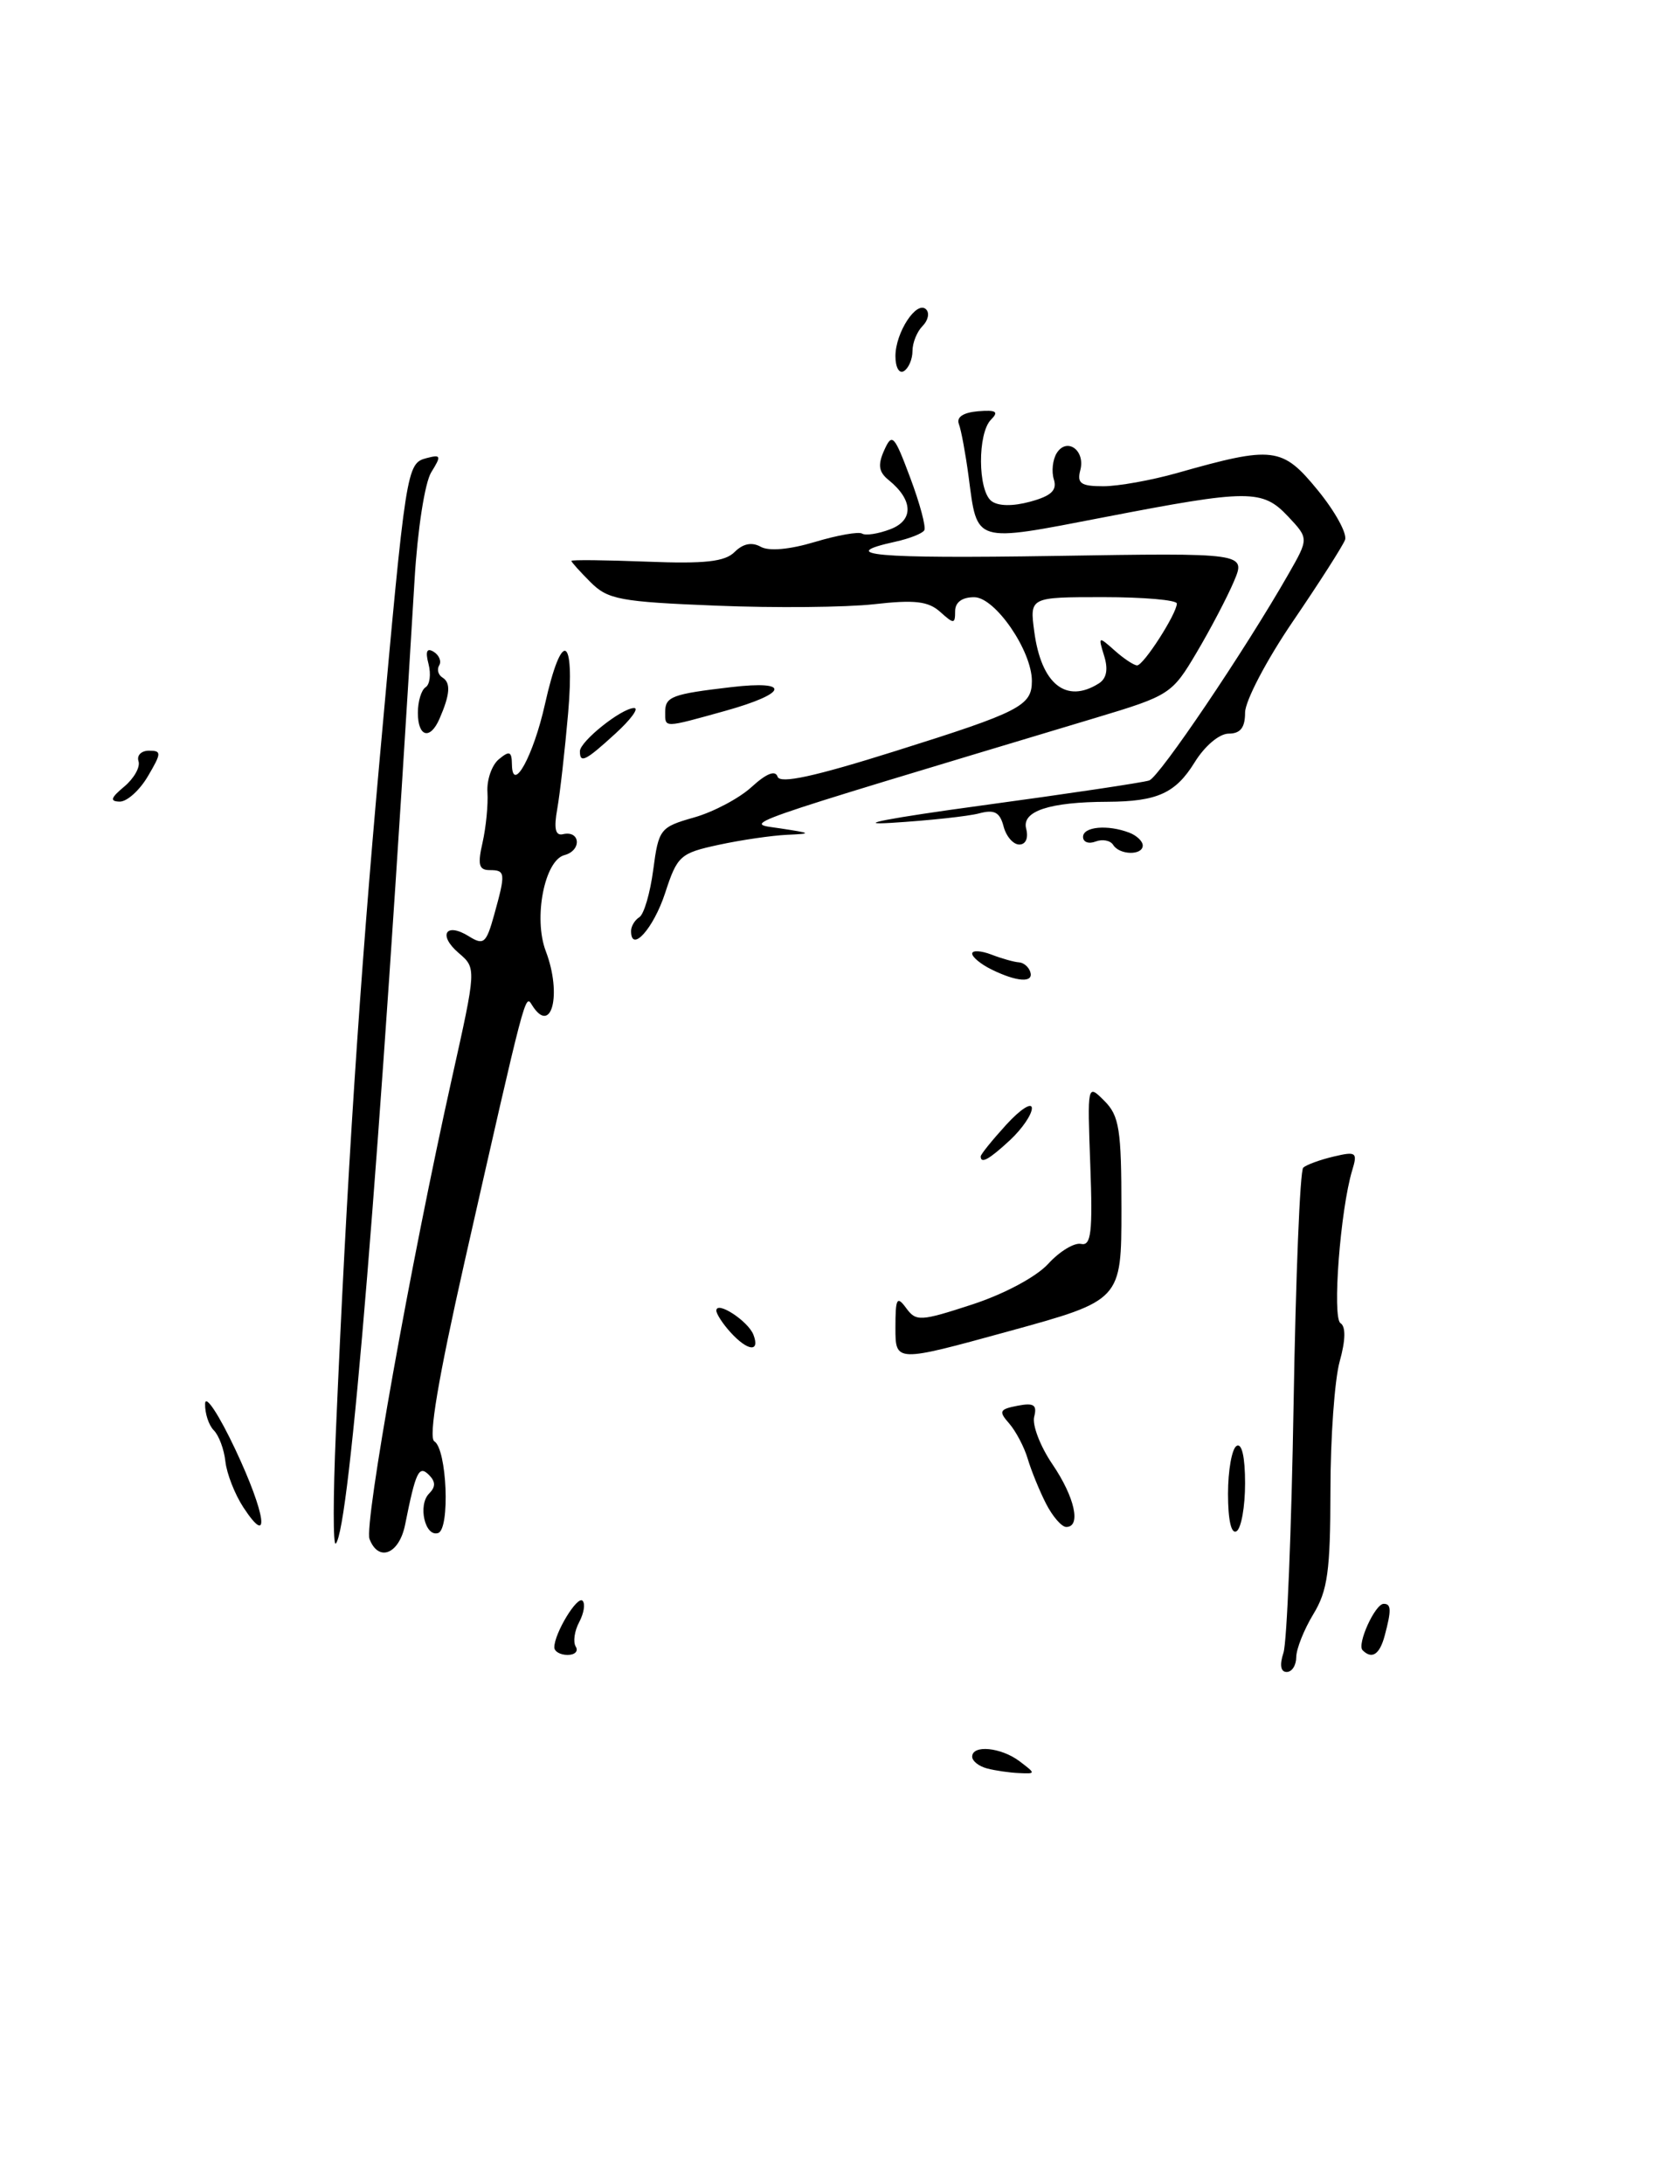 <?xml version="1.0" encoding="UTF-8" standalone="no"?>
<!DOCTYPE svg PUBLIC "-//W3C//DTD SVG 1.1//EN" "http://www.w3.org/Graphics/SVG/1.1/DTD/svg11.dtd" >
<svg xmlns="http://www.w3.org/2000/svg" xmlns:xlink="http://www.w3.org/1999/xlink" version="1.1" viewBox="0 0 197 256">
 <g >
 <path fill="currentColor"
d=" M 115.75 207.31 C 114.79 207.06 114.00 206.44 114.00 205.93 C 114.00 204.50 117.39 204.83 119.56 206.47 C 121.47 207.92 121.47 207.94 119.50 207.85 C 118.40 207.81 116.71 207.56 115.75 207.31 Z  M 150.50 193.75 C 150.91 192.51 151.44 179.35 151.69 164.50 C 151.94 149.65 152.44 137.22 152.82 136.88 C 153.19 136.54 154.80 135.95 156.38 135.58 C 159.03 134.95 159.21 135.08 158.56 137.20 C 157.17 141.80 156.20 154.49 157.19 155.11 C 157.82 155.51 157.79 157.10 157.09 159.61 C 156.50 161.75 156.01 168.55 156.01 174.73 C 156.00 184.18 155.68 186.47 154.00 189.23 C 152.91 191.03 152.01 193.29 152.00 194.25 C 152.00 195.21 151.50 196.00 150.88 196.00 C 150.17 196.00 150.03 195.18 150.50 193.75 Z  M 65.00 193.11 C 65.00 191.47 67.69 187.03 68.31 187.65 C 68.65 187.99 68.47 189.11 67.92 190.15 C 67.36 191.19 67.18 192.48 67.51 193.02 C 67.85 193.56 67.42 194.00 66.56 194.00 C 65.70 194.00 65.00 193.60 65.00 193.11 Z  M 159.78 193.45 C 159.09 192.76 161.24 188.02 162.25 188.01 C 163.15 188.00 163.17 188.76 162.37 191.75 C 161.78 193.95 160.88 194.55 159.78 193.45 Z  M 43.33 180.41 C 42.68 178.72 48.15 148.12 52.97 126.50 C 55.87 113.50 55.87 113.50 53.79 111.72 C 51.32 109.61 52.27 108.06 55.00 109.77 C 56.72 110.84 57.02 110.58 57.95 107.23 C 59.31 102.33 59.28 102.00 57.42 102.00 C 56.15 102.00 55.99 101.36 56.59 98.75 C 56.99 96.96 57.25 94.32 57.16 92.88 C 57.06 91.44 57.67 89.69 58.49 89.01 C 59.74 87.97 60.01 88.07 60.03 89.63 C 60.09 93.09 62.55 88.60 63.90 82.56 C 65.87 73.75 67.42 74.34 66.62 83.60 C 66.24 87.94 65.67 92.98 65.35 94.79 C 64.93 97.13 65.12 98.00 66.01 97.79 C 68.06 97.31 68.24 99.70 66.19 100.24 C 63.85 100.85 62.53 107.64 64.00 111.50 C 65.93 116.57 64.66 121.49 62.37 117.80 C 61.58 116.51 61.65 116.24 54.48 147.90 C 51.39 161.59 50.22 168.52 50.93 168.96 C 52.41 169.87 52.79 179.23 51.38 179.71 C 49.84 180.22 48.97 176.43 50.32 175.08 C 51.09 174.31 51.09 173.69 50.30 172.90 C 49.12 171.72 48.75 172.50 47.50 178.75 C 46.80 182.19 44.38 183.15 43.33 180.41 Z  M 39.38 168.00 C 40.66 138.15 42.16 115.18 44.52 89.00 C 47.61 54.72 47.67 54.32 50.03 53.70 C 51.72 53.26 51.77 53.43 50.57 55.36 C 49.82 56.57 48.96 62.07 48.61 68.00 C 44.49 136.66 40.99 179.38 39.37 180.95 C 39.05 181.25 39.06 175.43 39.38 168.00 Z  M 144.00 175.12 C 144.00 172.37 144.45 169.84 145.00 169.50 C 145.62 169.12 146.00 170.80 146.00 173.88 C 146.00 176.63 145.55 179.16 145.00 179.50 C 144.38 179.88 144.00 178.20 144.00 175.12 Z  M 28.53 176.69 C 27.53 175.16 26.59 172.75 26.43 171.33 C 26.28 169.91 25.67 168.27 25.07 167.67 C 24.48 167.08 24.02 165.68 24.05 164.55 C 24.08 163.42 25.67 165.83 27.59 169.90 C 31.18 177.52 31.74 181.59 28.53 176.69 Z  M 122.65 176.25 C 121.88 174.74 120.92 172.38 120.51 171.00 C 120.10 169.62 119.12 167.77 118.34 166.87 C 117.08 165.44 117.19 165.20 119.32 164.79 C 121.23 164.42 121.63 164.69 121.27 166.08 C 121.02 167.04 121.98 169.55 123.41 171.65 C 126.04 175.52 126.80 179.00 125.03 179.00 C 124.49 179.00 123.42 177.76 122.65 176.25 Z  M 105.00 155.66 C 105.00 152.18 105.17 151.86 106.25 153.33 C 107.42 154.93 107.90 154.91 114.00 152.92 C 117.76 151.69 121.52 149.68 122.92 148.15 C 124.25 146.69 125.99 145.64 126.77 145.82 C 127.95 146.08 128.14 144.46 127.85 136.59 C 127.50 127.05 127.50 127.05 129.50 129.05 C 131.25 130.80 131.50 132.39 131.50 141.74 C 131.50 152.43 131.50 152.43 118.25 156.07 C 105.00 159.71 105.00 159.71 105.00 155.66 Z  M 85.65 156.17 C 84.74 155.17 84.00 154.02 84.00 153.64 C 84.00 152.43 87.73 154.86 88.35 156.47 C 89.15 158.56 87.67 158.40 85.65 156.17 Z  M 115.00 135.56 C 115.00 135.32 116.35 133.65 118.00 131.84 C 119.65 130.03 121.00 129.17 121.00 129.91 C 121.00 130.66 119.85 132.33 118.45 133.64 C 115.98 135.93 115.00 136.47 115.00 135.56 Z  M 116.25 113.64 C 115.01 113.03 114.00 112.19 114.00 111.79 C 114.00 111.38 115.01 111.43 116.25 111.90 C 117.49 112.38 118.94 112.78 119.47 112.81 C 120.01 112.83 120.61 113.33 120.81 113.92 C 121.25 115.25 119.25 115.12 116.25 113.64 Z  M 74.00 109.14 C 74.00 108.58 74.44 107.85 74.97 107.52 C 75.51 107.19 76.24 104.69 76.60 101.96 C 77.23 97.18 77.41 96.96 81.38 95.83 C 83.65 95.19 86.69 93.58 88.14 92.25 C 89.87 90.67 90.92 90.25 91.18 91.05 C 91.47 91.91 95.49 91.04 105.04 88.03 C 119.62 83.45 121.00 82.74 121.00 79.83 C 121.00 76.28 116.69 70.02 114.25 70.01 C 112.82 70.00 112.00 70.60 112.00 71.65 C 112.00 73.17 111.85 73.17 110.25 71.73 C 108.86 70.48 107.25 70.29 102.50 70.83 C 99.20 71.20 90.87 71.28 84.00 71.00 C 72.72 70.55 71.27 70.28 69.25 68.25 C 68.01 67.01 67.00 65.89 67.00 65.75 C 67.00 65.61 70.98 65.65 75.83 65.84 C 82.66 66.11 85.01 65.85 86.15 64.70 C 87.14 63.72 88.17 63.52 89.21 64.10 C 90.18 64.64 92.60 64.42 95.56 63.53 C 98.19 62.74 100.68 62.30 101.09 62.55 C 101.50 62.81 102.99 62.58 104.40 62.04 C 107.17 60.99 107.08 58.60 104.20 56.27 C 103.04 55.33 102.91 54.51 103.68 52.79 C 104.61 50.72 104.85 50.97 106.74 56.02 C 107.87 59.03 108.61 61.80 108.38 62.17 C 108.16 62.54 106.64 63.14 105.00 63.50 C 97.85 65.07 102.62 65.50 123.64 65.17 C 146.11 64.81 146.11 64.81 144.69 68.16 C 143.91 70.00 141.95 73.74 140.32 76.49 C 137.44 81.36 137.17 81.54 128.44 84.16 C 84.98 97.23 87.21 96.46 91.50 97.11 C 95.19 97.67 95.25 97.73 92.30 97.86 C 90.54 97.94 86.94 98.46 84.30 99.03 C 79.75 100.01 79.42 100.31 77.99 104.70 C 76.63 108.85 74.00 111.78 74.00 109.14 Z  M 128.86 80.11 C 129.76 79.54 129.97 78.46 129.47 76.87 C 128.76 74.58 128.80 74.56 130.70 76.25 C 131.77 77.21 132.97 78.00 133.34 78.00 C 134.10 78.00 137.99 71.94 138.00 70.75 C 138.00 70.34 134.12 70.00 129.37 70.00 C 120.74 70.00 120.74 70.00 121.28 74.04 C 122.10 80.20 125.02 82.54 128.86 80.11 Z  M 130.53 99.04 C 130.20 98.52 129.28 98.34 128.47 98.65 C 127.66 98.96 127.00 98.72 127.00 98.11 C 127.00 96.90 129.89 96.64 132.42 97.61 C 133.29 97.94 134.00 98.62 134.00 99.11 C 134.00 100.30 131.27 100.25 130.53 99.04 Z  M 117.68 96.87 C 117.24 95.21 116.61 94.87 114.81 95.35 C 113.54 95.69 108.90 96.19 104.50 96.46 C 99.89 96.74 104.34 95.89 115.00 94.44 C 125.17 93.06 134.07 91.73 134.76 91.49 C 135.96 91.07 145.96 76.27 151.08 67.31 C 153.47 63.13 153.47 63.13 151.06 60.56 C 148.03 57.34 146.47 57.35 129.44 60.64 C 114.09 63.60 114.62 63.77 113.58 55.86 C 113.22 53.17 112.71 50.41 112.44 49.71 C 112.13 48.90 112.95 48.36 114.68 48.21 C 116.81 48.04 117.15 48.25 116.21 49.19 C 114.62 50.78 114.65 57.48 116.25 58.73 C 117.03 59.34 118.75 59.37 120.80 58.81 C 123.27 58.14 123.97 57.48 123.58 56.21 C 123.28 55.27 123.44 53.88 123.91 53.12 C 125.10 51.22 127.29 52.79 126.68 55.11 C 126.27 56.67 126.74 57.00 129.38 57.00 C 131.13 57.00 135.02 56.30 138.03 55.45 C 149.31 52.25 150.36 52.38 154.51 57.45 C 156.55 59.94 158.00 62.57 157.72 63.29 C 157.44 64.02 154.69 68.32 151.61 72.84 C 148.52 77.37 146.00 82.18 146.00 83.54 C 146.00 85.30 145.45 86.00 144.08 86.00 C 142.98 86.00 141.27 87.44 140.07 89.39 C 137.84 92.99 135.69 93.96 129.88 93.99 C 123.06 94.01 119.79 95.09 120.33 97.14 C 120.61 98.24 120.29 99.00 119.52 99.00 C 118.81 99.00 117.98 98.04 117.68 96.87 Z  M 14.58 92.20 C 15.72 91.24 16.47 89.91 16.24 89.23 C 16.02 88.55 16.57 88.00 17.47 88.00 C 18.96 88.00 18.95 88.27 17.34 91.00 C 16.37 92.65 14.88 93.99 14.03 93.97 C 12.85 93.94 12.98 93.53 14.58 92.20 Z  M 68.00 88.07 C 68.00 86.91 72.90 83.00 74.36 83.00 C 74.96 83.00 73.97 84.35 72.16 86.00 C 68.65 89.21 68.00 89.53 68.00 88.07 Z  M 49.00 83.56 C 49.00 82.22 49.41 80.87 49.91 80.56 C 50.40 80.25 50.56 79.03 50.25 77.84 C 49.86 76.35 50.05 75.91 50.86 76.41 C 51.50 76.81 51.79 77.53 51.50 78.00 C 51.21 78.47 51.38 79.12 51.89 79.43 C 52.88 80.04 52.78 81.40 51.54 84.25 C 50.44 86.79 49.00 86.40 49.00 83.56 Z  M 78.00 83.47 C 78.00 81.66 78.80 81.36 85.75 80.55 C 92.81 79.72 92.40 81.28 85.02 83.34 C 77.75 85.36 78.00 85.35 78.00 83.47 Z  M 105.00 41.75 C 105.00 38.97 107.50 35.16 108.60 36.27 C 109.02 36.69 108.83 37.57 108.18 38.22 C 107.53 38.87 107.00 40.18 107.00 41.14 C 107.00 42.10 106.55 43.16 106.00 43.50 C 105.44 43.85 105.00 43.07 105.00 41.75 Z "/>
</g>
</svg>